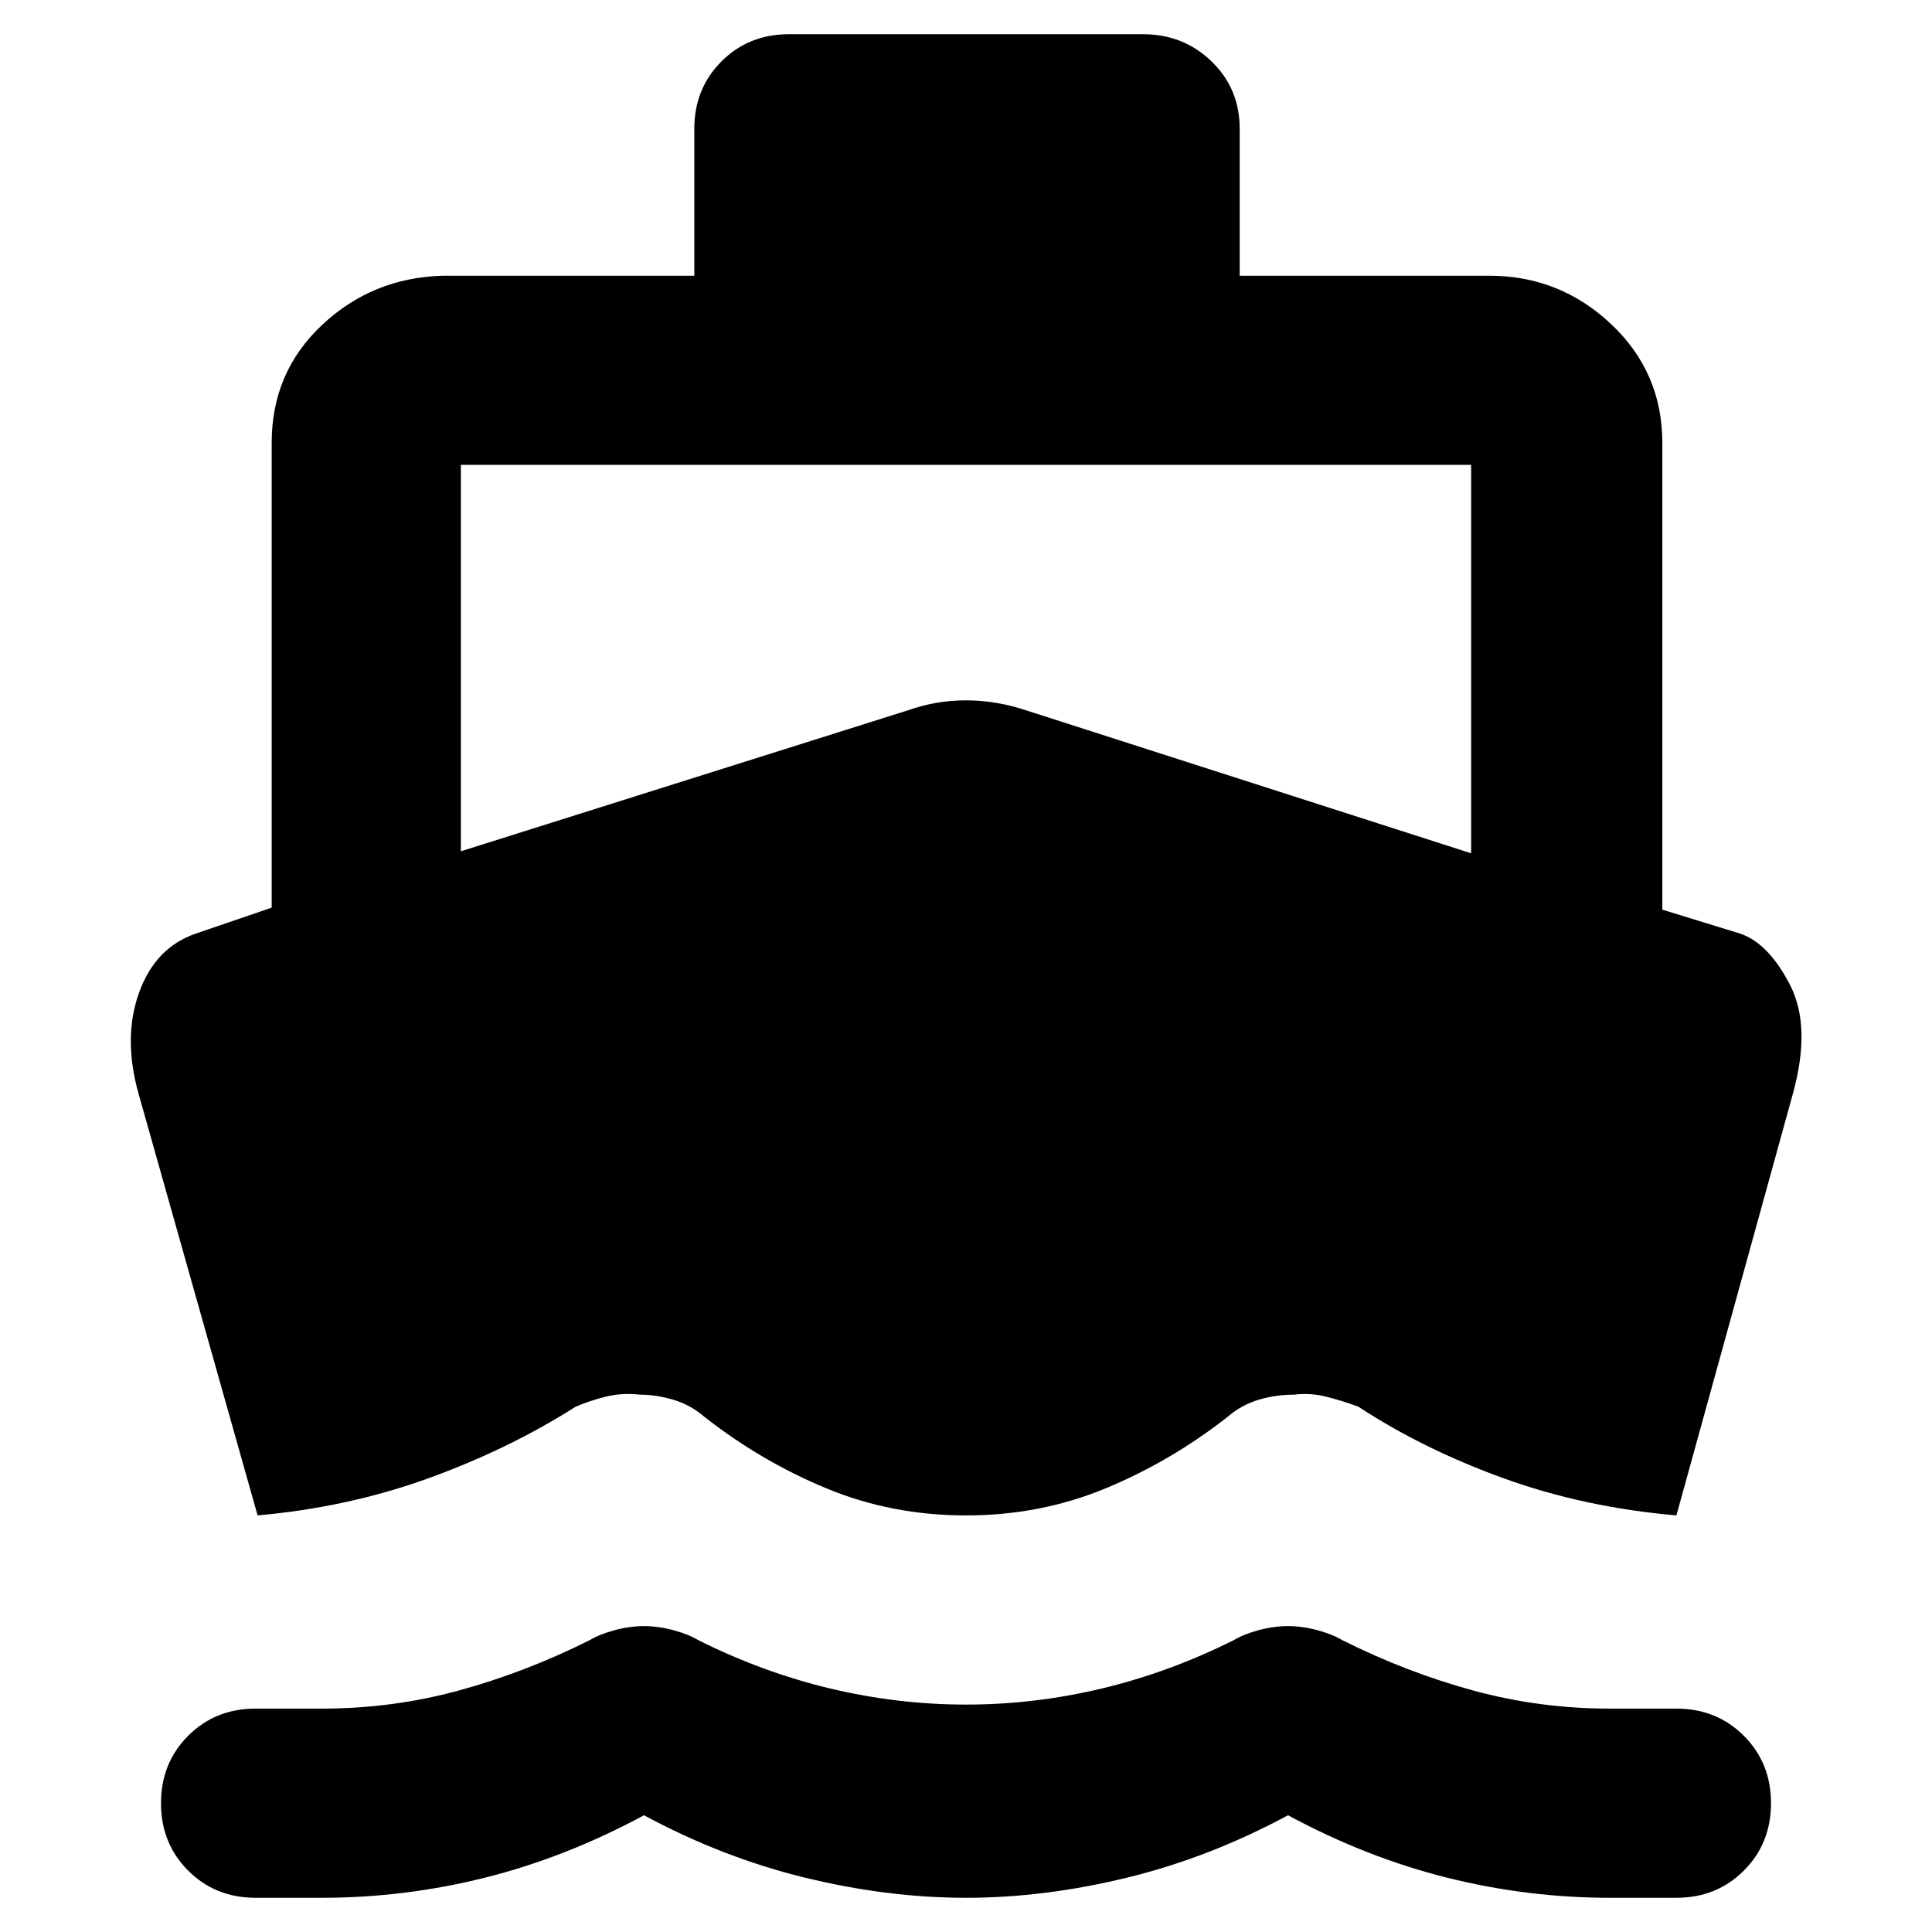 <svg xmlns="http://www.w3.org/2000/svg" width="48" height="48"><path d="M6.4 37.65 3.45 27.2q-.4-1.4 0-2.525t1.4-1.475l1.9-.65V11q0-1.75 1.25-2.925Q9.25 6.9 11 6.85h6.25V3.2q0-1 .675-1.675T19.6.85h8.8q1 0 1.7.675t.7 1.675v3.65H37q1.75 0 3.025 1.2T41.3 11v11.6l1.95.6q.7.25 1.225 1.275.525 1.025.075 2.675l-2.9 10.5q-2.3-.2-4.3-.925-2-.725-3.6-1.775-.4-.15-.8-.25t-.8-.05q-.45 0-.875.125t-.775.425q-1.4 1.1-3.025 1.775-1.625.675-3.475.675t-3.475-.675Q18.9 36.3 17.5 35.2q-.35-.3-.775-.425-.425-.125-.825-.125-.45-.05-.85.05-.4.1-.75.25-1.65 1.05-3.65 1.775-2 .725-4.25.925zm-.05 9.5q-1 0-1.675-.675T4 44.8q0-1 .675-1.675t1.675-.675H8q1.75 0 3.4-.45t3.25-1.25q.25-.15.625-.25t.725-.1q.35 0 .725.1t.625.25q1.6.8 3.275 1.2 1.675.4 3.375.4t3.375-.4q1.675-.4 3.275-1.2.25-.15.625-.25t.725-.1q.35 0 .725.1t.625.25q1.6.8 3.25 1.25 1.65.45 3.4.45h1.65q1 0 1.675.675T44 44.8q0 1-.675 1.675t-1.675.675H40q-2.05 0-4.05-.5T32 45.1q-1.95 1.05-4 1.55t-4 .5q-1.95 0-4-.5t-4-1.55q-1.95 1.05-3.95 1.55t-4.05.5zm5.1-26 11.1-3.5q.7-.25 1.45-.25t1.5.25l11.05 3.55v-9.65h-25.1z"/></svg>